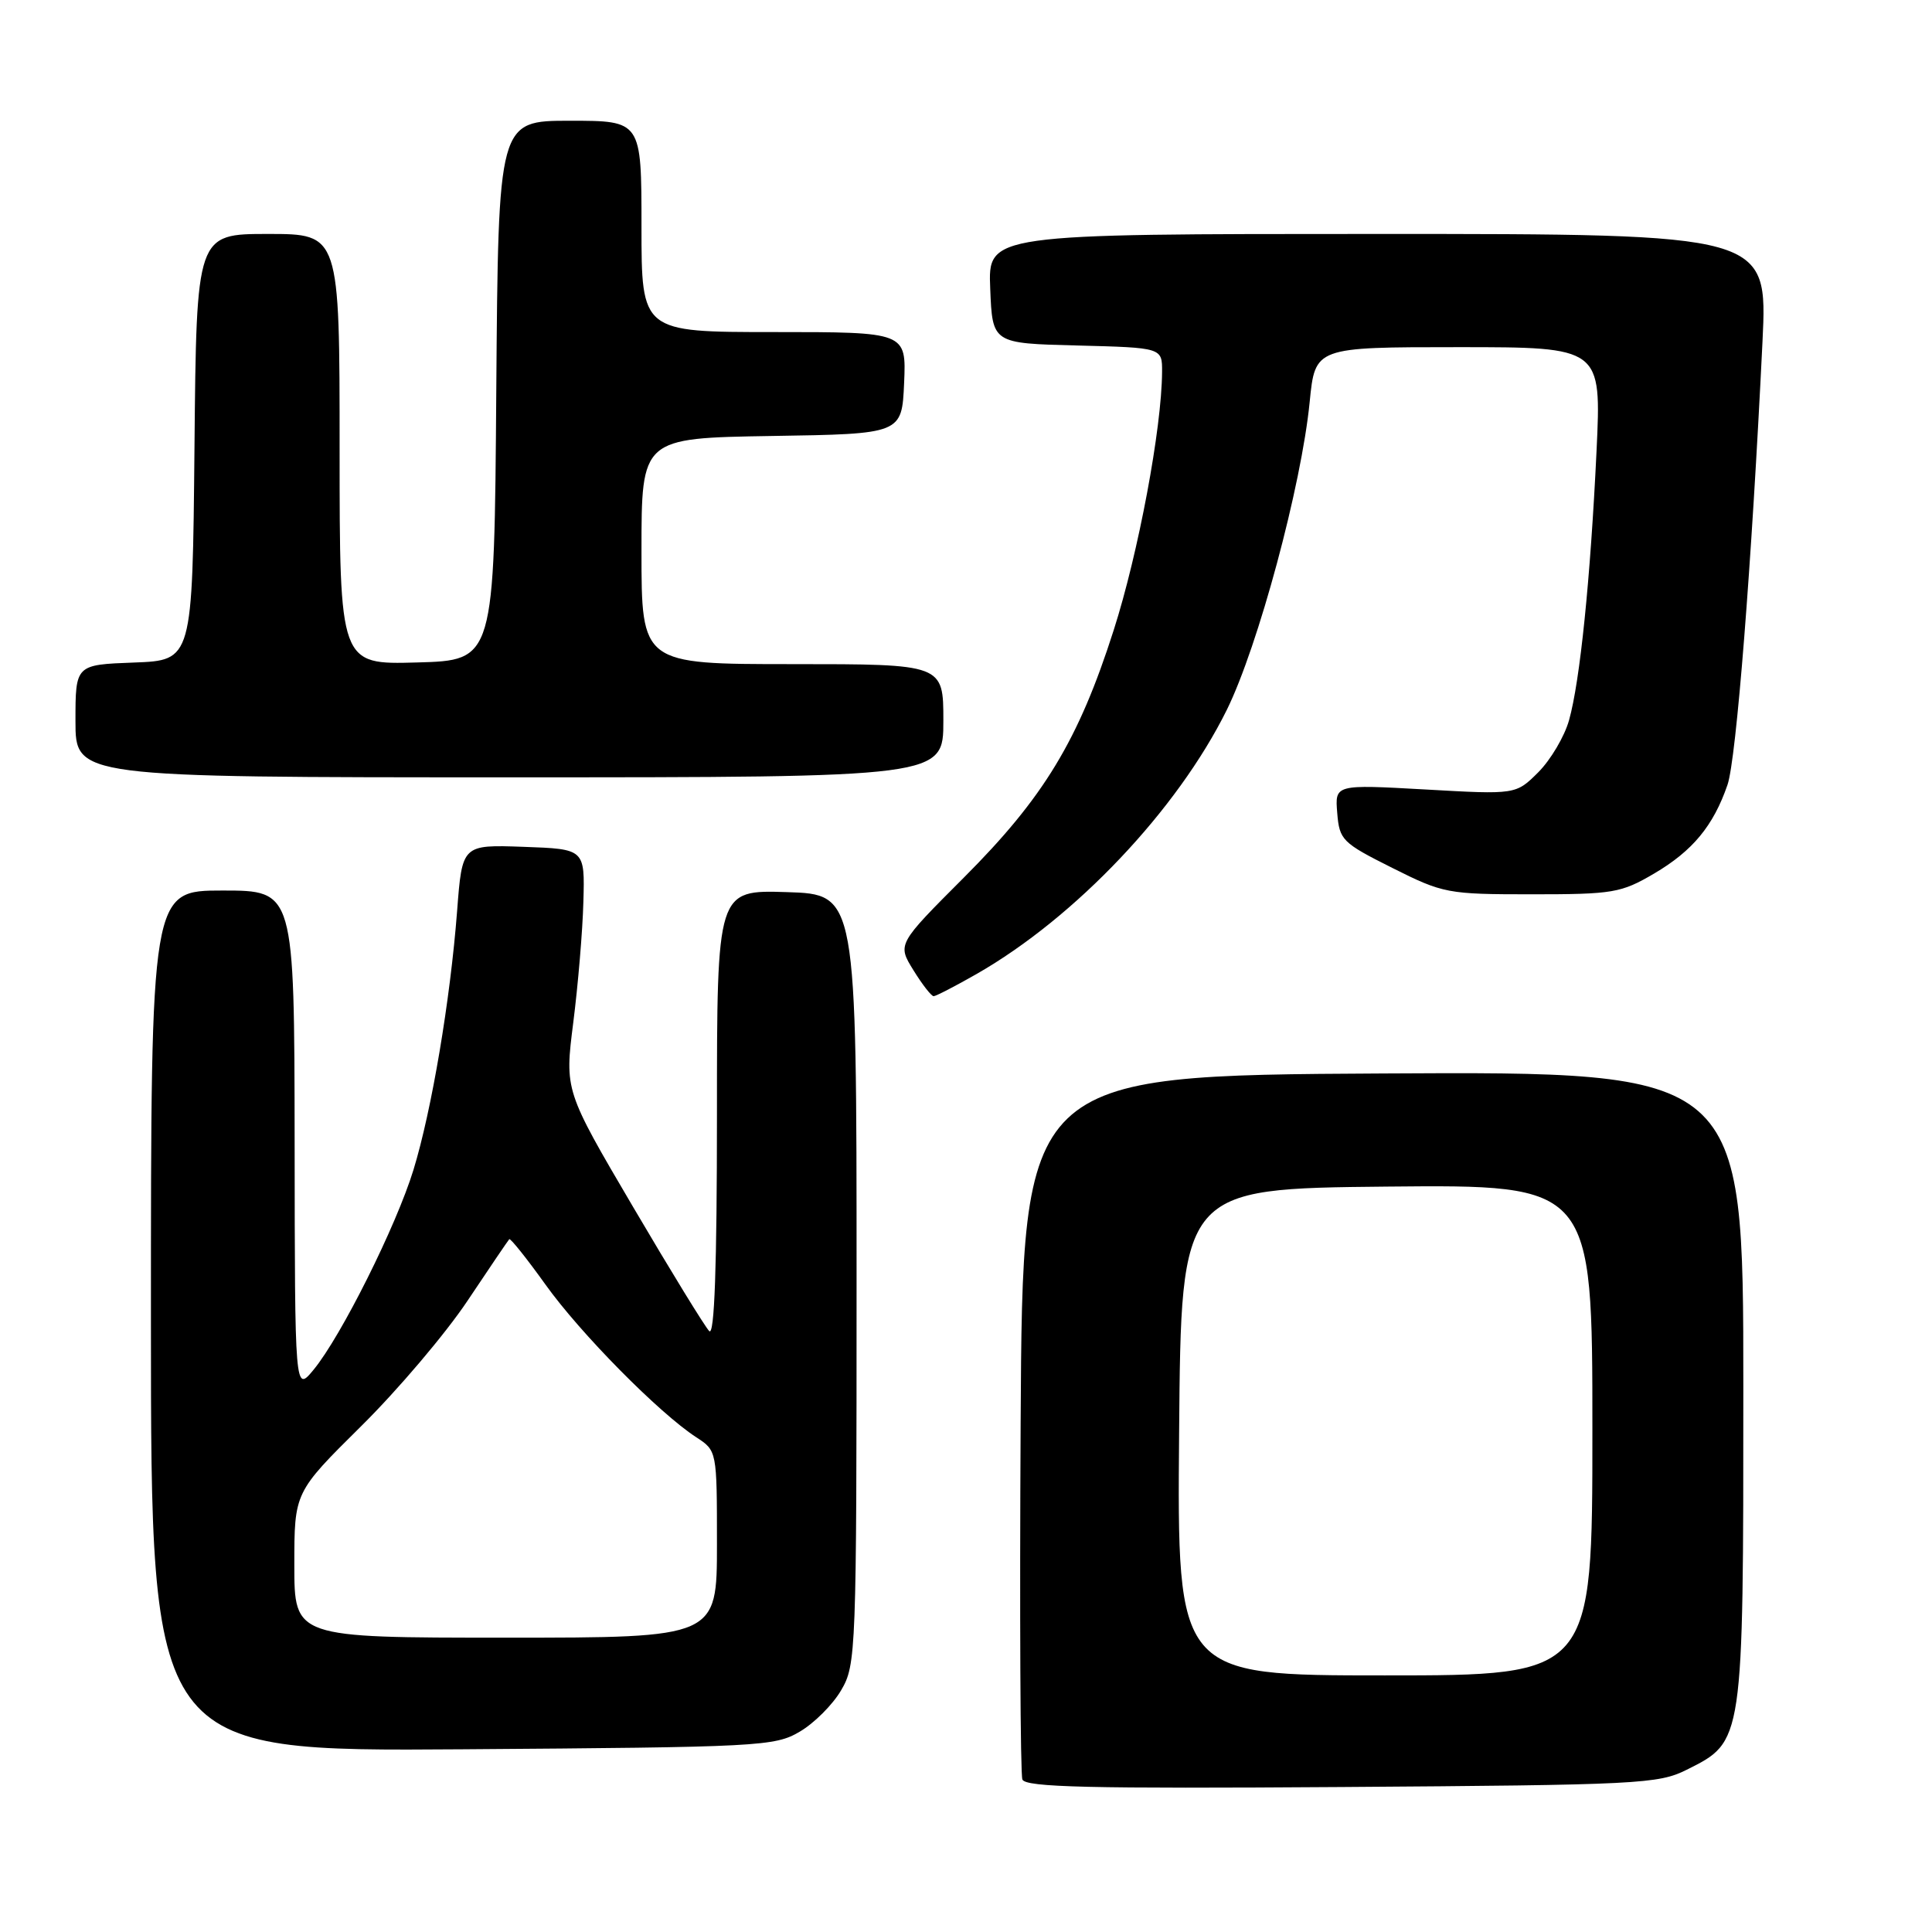 <?xml version="1.0" encoding="UTF-8" standalone="no"?>
<!DOCTYPE svg PUBLIC "-//W3C//DTD SVG 1.1//EN" "http://www.w3.org/Graphics/SVG/1.1/DTD/svg11.dtd" >
<svg xmlns="http://www.w3.org/2000/svg" xmlns:xlink="http://www.w3.org/1999/xlink" version="1.1" viewBox="0 0 256 256">
 <g >
 <path fill="currentColor"
d=" M 223.50 234.50 C 231.04 230.73 231.00 231.03 231.00 183.74 C 231.00 141.98 231.00 141.98 183.25 142.24 C 135.50 142.50 135.50 142.50 135.24 188.50 C 135.10 213.80 135.20 235.08 135.47 235.79 C 135.87 236.82 144.32 237.02 177.73 236.79 C 217.18 236.52 219.72 236.39 223.50 234.50 Z  M 105.96 229.46 C 107.87 228.35 110.35 225.87 111.46 223.96 C 113.44 220.60 113.50 218.99 113.50 169.50 C 113.50 118.50 113.50 118.50 104.25 118.21 C 95.00 117.92 95.00 117.92 95.00 147.66 C 95.00 167.87 94.67 177.07 93.98 176.38 C 93.42 175.82 88.88 168.42 83.89 159.93 C 74.82 144.50 74.82 144.50 75.96 135.50 C 76.59 130.55 77.20 123.35 77.30 119.50 C 77.50 112.50 77.50 112.50 69.37 112.21 C 61.24 111.92 61.24 111.92 60.57 120.71 C 59.66 132.55 57.21 147.09 54.79 155.00 C 52.51 162.44 45.20 177.07 41.55 181.50 C 39.07 184.50 39.07 184.50 39.04 151.25 C 39.00 118.00 39.00 118.00 29.50 118.00 C 20.00 118.00 20.00 118.00 20.00 175.04 C 20.00 232.08 20.00 232.08 61.25 231.79 C 100.65 231.51 102.66 231.41 105.96 229.46 Z  M 129.42 129.05 C 142.52 121.55 156.00 107.31 162.56 94.06 C 166.71 85.65 172.45 64.34 173.54 53.25 C 174.26 46.00 174.26 46.00 193.23 46.00 C 212.20 46.00 212.20 46.00 211.55 59.75 C 210.74 76.76 209.36 90.26 207.91 95.42 C 207.31 97.58 205.47 100.68 203.84 102.32 C 200.86 105.29 200.86 105.29 188.87 104.61 C 176.88 103.94 176.88 103.94 177.19 107.72 C 177.48 111.31 177.85 111.68 184.48 115.00 C 191.24 118.39 191.80 118.50 202.98 118.50 C 213.75 118.50 214.80 118.32 219.18 115.75 C 224.28 112.75 227.03 109.43 228.90 104.00 C 230.07 100.62 232.10 74.85 233.54 45.25 C 234.22 31.00 234.22 31.00 182.57 31.00 C 130.91 31.00 130.91 31.00 131.21 38.25 C 131.50 45.50 131.50 45.50 142.75 45.78 C 154.00 46.07 154.00 46.07 153.98 49.28 C 153.94 56.74 150.85 73.26 147.57 83.50 C 142.91 98.09 138.31 105.69 127.70 116.30 C 118.90 125.11 118.90 125.11 121.03 128.55 C 122.20 130.45 123.41 132.00 123.71 132.00 C 124.01 132.00 126.58 130.67 129.42 129.05 Z  M 125.00 95.50 C 125.00 88.00 125.00 88.00 105.00 88.00 C 85.00 88.00 85.00 88.00 85.00 73.02 C 85.00 58.05 85.00 58.05 102.25 57.77 C 119.50 57.50 119.50 57.50 119.80 50.75 C 120.09 44.00 120.09 44.00 102.55 44.00 C 85.00 44.00 85.00 44.00 85.00 30.00 C 85.00 16.00 85.00 16.00 75.51 16.00 C 66.03 16.00 66.03 16.00 65.76 51.75 C 65.50 87.50 65.50 87.50 55.25 87.78 C 45.00 88.07 45.00 88.07 45.00 59.53 C 45.00 31.00 45.00 31.00 35.52 31.00 C 26.03 31.00 26.03 31.00 25.77 59.25 C 25.50 87.50 25.50 87.50 17.75 87.79 C 10.00 88.08 10.00 88.08 10.00 95.54 C 10.00 103.00 10.00 103.00 67.50 103.00 C 125.00 103.00 125.00 103.00 125.00 95.50 Z  M 156.24 189.75 C 156.50 157.50 156.50 157.50 183.75 157.23 C 211.00 156.97 211.00 156.97 211.00 189.48 C 211.00 222.00 211.00 222.00 183.49 222.00 C 155.97 222.00 155.97 222.00 156.24 189.75 Z  M 39.00 207.37 C 39.00 197.74 39.00 197.74 47.84 188.99 C 52.71 184.18 59.05 176.70 61.94 172.37 C 64.83 168.04 67.32 164.37 67.48 164.20 C 67.63 164.04 69.79 166.74 72.27 170.20 C 76.88 176.66 87.34 187.25 92.25 190.44 C 95.00 192.23 95.00 192.23 95.00 204.62 C 95.00 217.00 95.00 217.00 67.00 217.00 C 39.00 217.00 39.00 217.00 39.00 207.37 Z "/>
</g>
</svg>